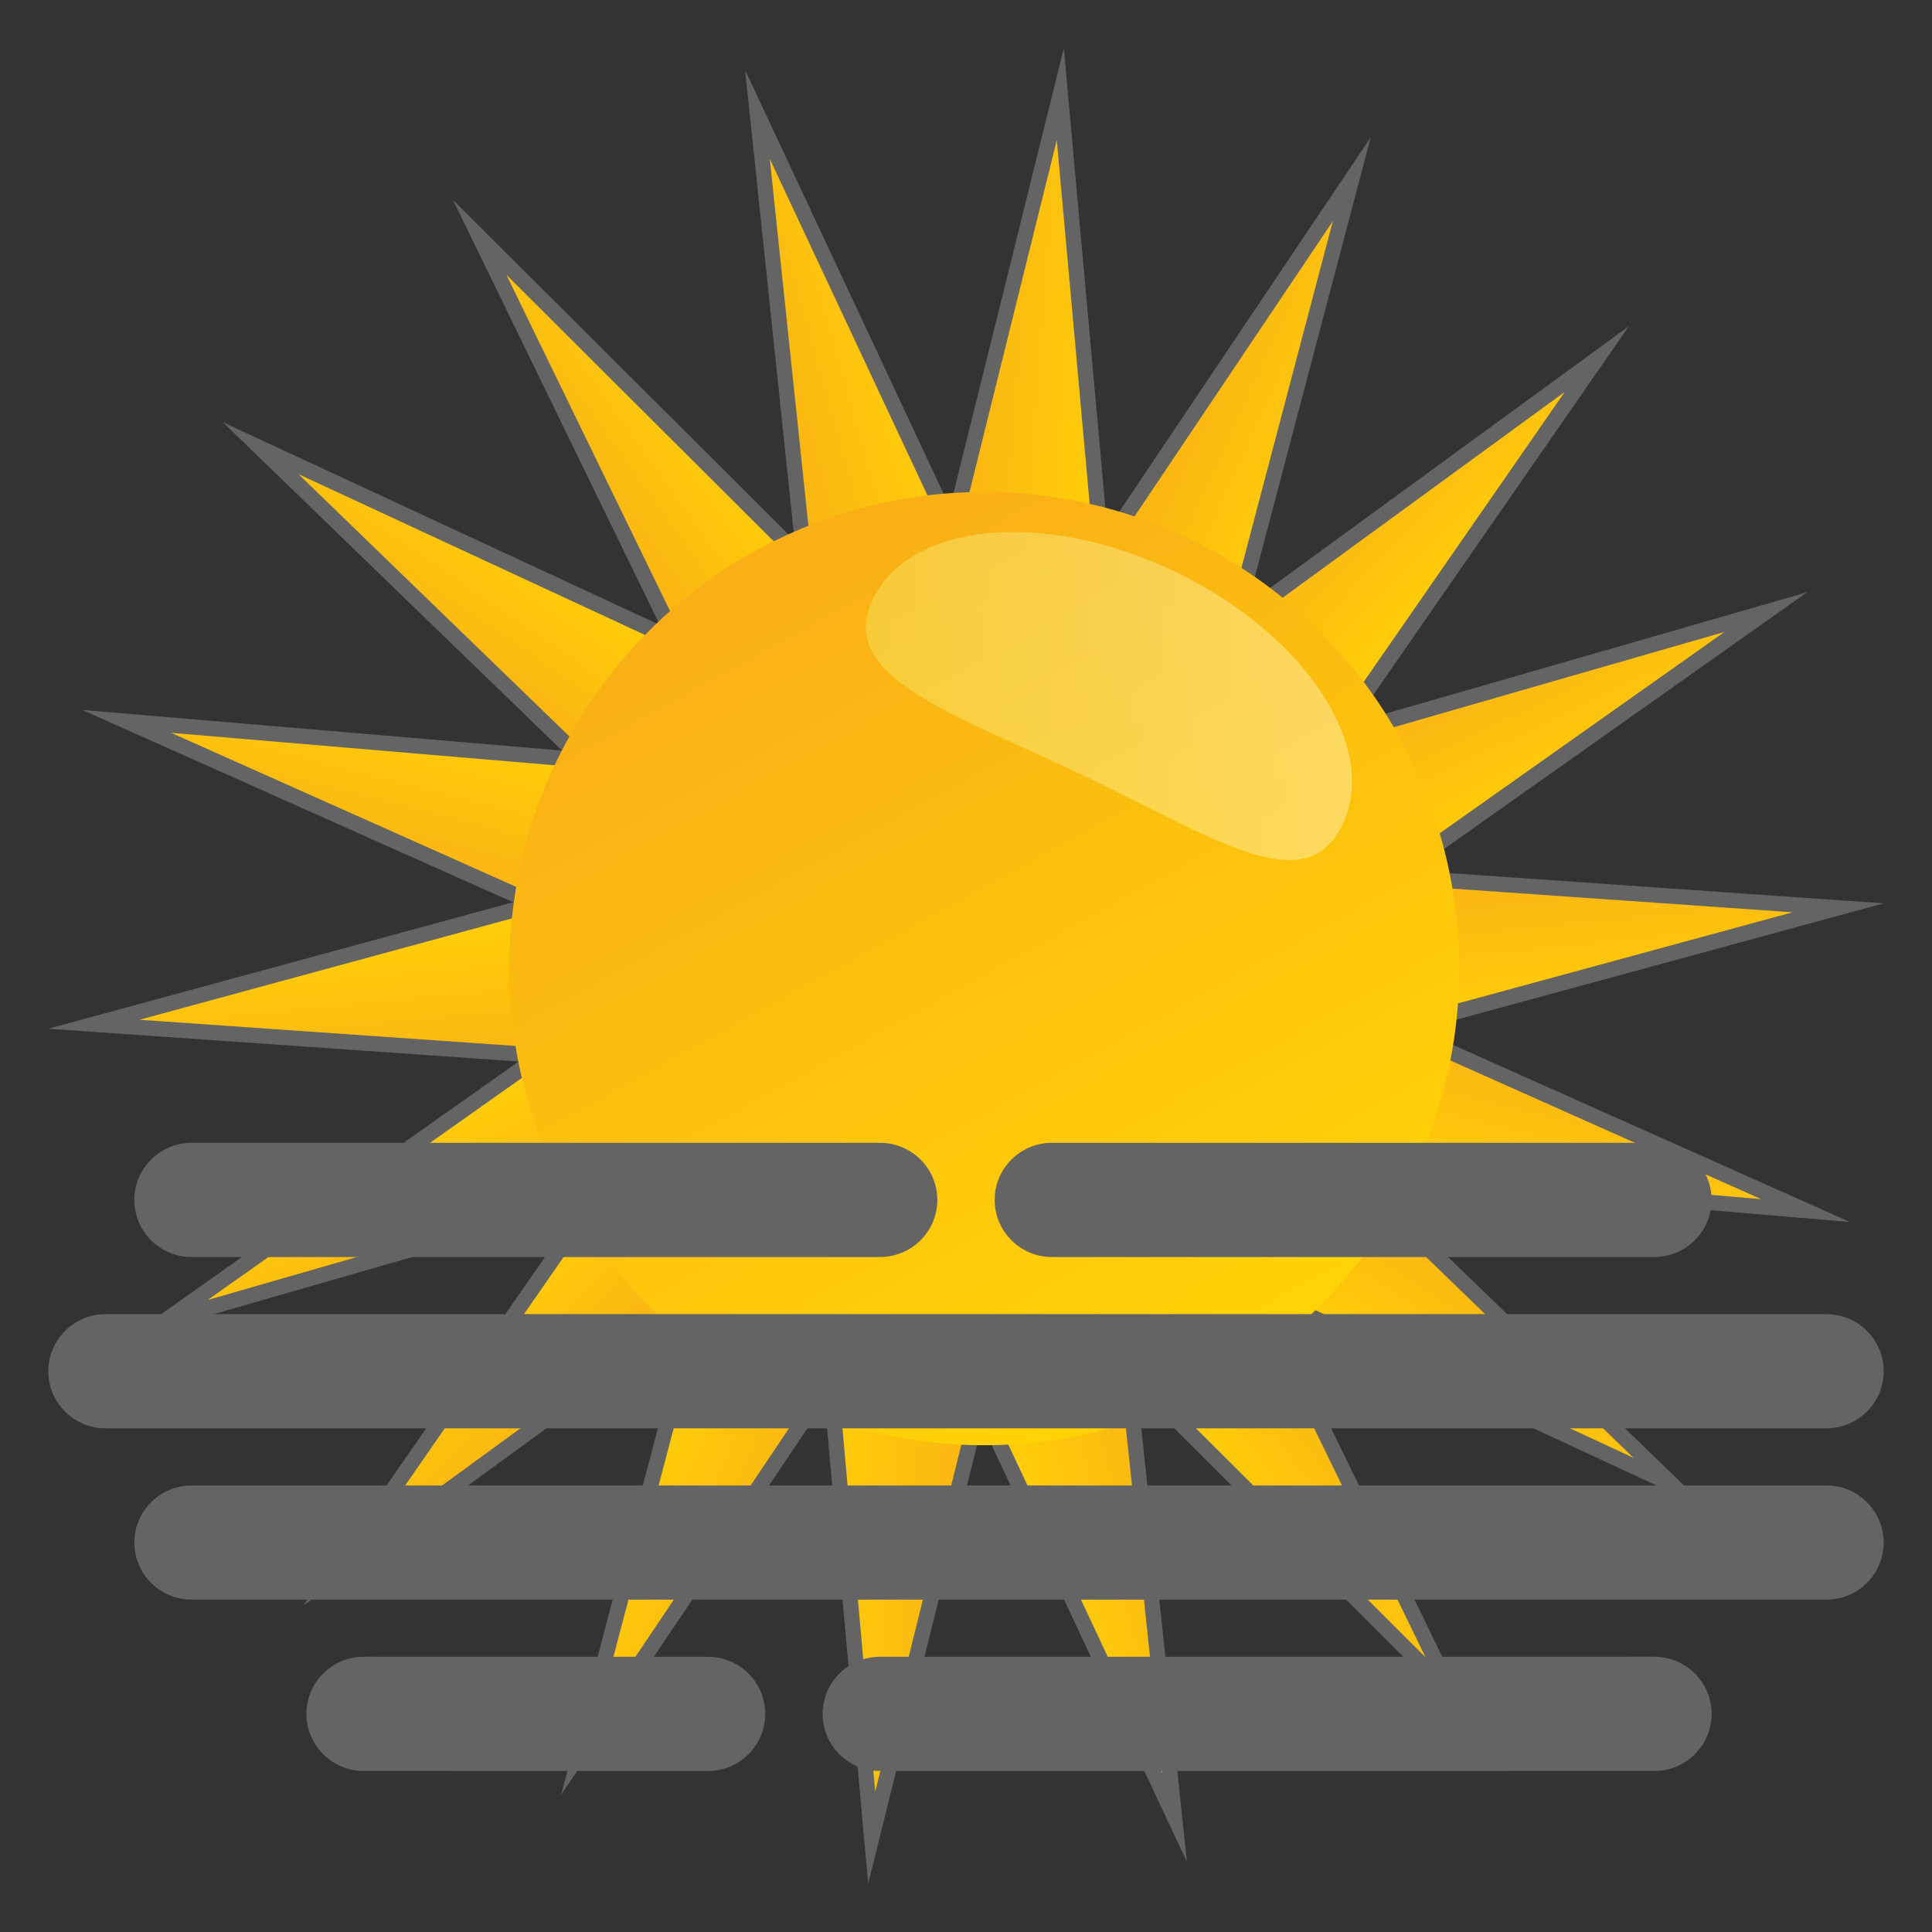 <?xml version="1.0" encoding="utf-8"?>
<!-- Generator: Adobe Illustrator 19.2.1, SVG Export Plug-In . SVG Version: 6.00 Build 0)  -->
<svg version="1.1" id="Слой_1" xmlns="http://www.w3.org/2000/svg" xmlns:xlink="http://www.w3.org/1999/xlink" x="0px" y="0px"
	 viewBox="0 0 120 120" enable-background="new 0 0 120 120" xml:space="preserve">
<rect x="0" y="0" width="120" height="120" fill="#333333" stroke="none"/>
<g>
	<g>
		<g>
			<g>
				
					<linearGradient id="SVGID_1_" gradientUnits="userSpaceOnUse" x1="509.187" y1="-2413.374" x2="517.344" y2="-2413.374" gradientTransform="matrix(-0.963 1.406 -0.825 -0.565 -1463.621 -2045.833)">
					<stop  offset="0" style="stop-color:#FFD405"/>
					<stop  offset="1" style="stop-color:#F9AF15"/>
				</linearGradient>
				<polygon fill="url(#SVGID_1_)" points="50.11,51.145 46.188,56.877 31.188,42.361 16.189,27.837 35.113,36.62 54.027,45.397 
									"/>
				<path fill="#646464" d="M46.263,57.609L13.84,26.223l40.895,18.979L46.263,57.609z M18.539,29.451l27.574,26.692l7.205-10.552
					L18.539,29.451z"/>
			</g>
			<g>
				
					<linearGradient id="SVGID_2_" gradientUnits="userSpaceOnUse" x1="974.963" y1="-1949.297" x2="983.131" y2="-1949.297" gradientTransform="matrix(-0.424 1.65 -0.969 -0.249 -1444.906 -2051.051)">
					<stop  offset="0" style="stop-color:#FFD405"/>
					<stop  offset="1" style="stop-color:#F9AF15"/>
				</linearGradient>
				<polygon fill="url(#SVGID_2_)" points="47.687,55.073 45.956,61.806 26.91,53.31 7.867,44.806 28.64,46.569 49.413,48.324 				
					"/>
				<path fill="#646464" d="M46.276,62.47L5.111,44.095l44.902,3.803L46.276,62.47z M10.623,45.516l35.011,15.626l3.179-12.393
					L10.623,45.516z"/>
			</g>
			<g>
				
					<linearGradient id="SVGID_3_" gradientUnits="userSpaceOnUse" x1="1318.846" y1="-1242.364" x2="1327.01" y2="-1242.364" gradientTransform="matrix(0.166 1.696 -0.995 0.097 -1429.587 -2061.087)">
					<stop  offset="0" style="stop-color:#FFD405"/>
					<stop  offset="1" style="stop-color:#F9AF15"/>
				</linearGradient>
				<polygon fill="url(#SVGID_3_)" points="46.745,59.594 47.415,66.514 26.626,65.07 5.831,63.617 25.955,58.141 46.069,52.667 
									"/>
				<path fill="#646464" d="M47.942,67.026L3,63.896l43.487-11.835L47.942,67.026z M8.662,63.339l38.225,2.662L45.65,53.274
					L8.662,63.339z"/>
			</g>
			<g>
				
					<linearGradient id="SVGID_4_" gradientUnits="userSpaceOnUse" x1="1500.944" y1="-376.448" x2="1509.104" y2="-376.448" gradientTransform="matrix(0.736 1.537 -0.902 0.432 -1418.353 -2077.435)">
					<stop  offset="0" style="stop-color:#FFD405"/>
					<stop  offset="1" style="stop-color:#F9AF15"/>
				</linearGradient>
				<polygon fill="url(#SVGID_4_)" points="47.406,64.167 50.401,70.444 30.366,76.212 10.332,81.977 27.371,69.933 44.411,57.893 
									"/>
				<path fill="#646464" d="M7.765,83.21l36.83-26.028l6.473,13.564L7.765,83.21z M44.224,58.606L12.899,80.744l36.829-10.601
					l-2.752-5.77v0.001L44.224,58.606z"/>
			</g>
			<g>
				
					<linearGradient id="SVGID_5_" gradientUnits="userSpaceOnUse" x1="1497.925" y1="542.955" x2="1506.08" y2="542.955" gradientTransform="matrix(1.217 1.192 -0.7 0.714 -1413.246 -2096.034)">
					<stop  offset="0" style="stop-color:#FFD405"/>
					<stop  offset="1" style="stop-color:#F9AF15"/>
				</linearGradient>
				<polygon fill="url(#SVGID_5_)" points="49.589,68.237 54.536,73.111 37.679,85.393 20.824,97.693 32.724,80.529 44.627,63.367 
									"/>
				<path fill="#646464" d="M18.828,99.736l25.73-37.103l10.71,10.532L18.828,99.736z M44.696,64.101L22.819,95.648l30.985-22.592
					L44.696,64.101z"/>
			</g>
			<g>
				
					<linearGradient id="SVGID_6_" gradientUnits="userSpaceOnUse" x1="1310.773" y1="1404.012" x2="1318.92" y2="1404.012" gradientTransform="matrix(1.552 0.704 -0.413 0.911 -1415.463 -2114.464)">
					<stop  offset="0" style="stop-color:#FFD405"/>
					<stop  offset="1" style="stop-color:#F9AF15"/>
				</linearGradient>
				<polygon fill="url(#SVGID_6_)" points="53.027,71.315 59.339,74.193 47.687,91.529 36.036,108.863 41.369,88.639 46.703,68.44 
									"/>
				<path fill="#646464" d="M34.859,111.468l11.529-43.693l13.657,6.219L34.859,111.468z M47.019,69.105l-9.804,37.153
					l21.417-31.865L47.019,69.105z"/>
			</g>
			<g>
				
					<linearGradient id="SVGID_7_" gradientUnits="userSpaceOnUse" x1="961.686" y1="2105.483" x2="969.827" y2="2105.483" gradientTransform="matrix(1.699 0.131 -0.077 0.997 -1423.195 -2132.192)">
					<stop  offset="0" style="stop-color:#FFD405"/>
					<stop  offset="1" style="stop-color:#F9AF15"/>
				</linearGradient>
				<polygon fill="url(#SVGID_7_)" points="57.307,73.03 64.214,73.566 59.179,93.844 54.144,114.143 52.258,93.312 50.383,72.495 
									"/>
				<path fill="#646464" d="M53.924,117l-4.063-45.022l14.951,1.158L53.924,117z M50.908,73.011l3.454,38.275l9.255-37.29
					L50.908,73.011z"/>
			</g>
			<g>
				
					<linearGradient id="SVGID_8_" gradientUnits="userSpaceOnUse" x1="493.205" y1="2560.527" x2="501.345" y2="2560.527" gradientTransform="matrix(1.641 -0.458 0.269 0.963 -1436.802 -2145.578)">
					<stop  offset="0" style="stop-color:#FFD405"/>
					<stop  offset="1" style="stop-color:#F9AF15"/>
				</linearGradient>
				<polygon fill="url(#SVGID_8_)" points="61.905,73.16 68.583,71.306 70.771,92.09 72.954,112.885 64.085,93.95 55.222,75.04 				
					"/>
				<path fill="#646464" d="M73.721,115.643L54.556,74.735l14.442-4.037L73.721,115.643z M55.89,75.345l16.296,34.782l-4.018-38.215
					L55.89,75.345z"/>
			</g>
			<g>
				
					<linearGradient id="SVGID_9_" gradientUnits="userSpaceOnUse" x1="-38.446" y1="2715.635" x2="-30.295" y2="2715.635" gradientTransform="matrix(1.386 -0.992 0.582 0.813 -1454.334 -2153.967)">
					<stop  offset="0" style="stop-color:#FFD405"/>
					<stop  offset="1" style="stop-color:#F9AF15"/>
				</linearGradient>
				<polygon fill="url(#SVGID_9_)" points="66.281,71.716 71.921,67.677 81.061,86.45 90.201,105.261 75.419,90.503 60.639,75.777 
									"/>
				<path fill="#646464" d="M91.861,107.59L59.906,75.719l12.196-8.756L91.861,107.59z M61.369,75.836l27.172,27.097L71.74,68.392
					L61.369,75.836z"/>
			</g>
			<g>
				
					<linearGradient id="SVGID_10_" gradientUnits="userSpaceOnUse" x1="-569.178" y1="2550.742" x2="-561.019" y2="2550.742" gradientTransform="matrix(0.963 -1.406 0.825 0.565 -1473.301 -2155.35)">
					<stop  offset="0" style="stop-color:#FFD405"/>
					<stop  offset="1" style="stop-color:#F9AF15"/>
				</linearGradient>
				<polygon fill="url(#SVGID_10_)" points="69.895,68.859 73.824,63.127 88.809,77.634 103.814,92.167 84.891,83.372 
					65.979,74.605 				"/>
				<path fill="#646464" d="M106.167,93.785L65.271,74.801l8.478-12.407L106.167,93.785z M66.688,74.409l34.774,16.14l-27.564-26.69
					L66.688,74.409z"/>
			</g>
			<g>
				
					<linearGradient id="SVGID_11_" gradientUnits="userSpaceOnUse" x1="-1034.58" y1="2087.018" x2="-1026.41" y2="2087.018" gradientTransform="matrix(0.424 -1.65 0.969 0.249 -1492.013 -2150.135)">
					<stop  offset="0" style="stop-color:#FFD405"/>
					<stop  offset="1" style="stop-color:#F9AF15"/>
				</linearGradient>
				<polygon fill="url(#SVGID_11_)" points="72.314,64.929 74.053,58.194 93.083,66.685 112.143,75.19 91.363,73.436 70.596,71.679 
									"/>
				<path fill="#646464" d="M114.898,75.9l-44.901-3.795l3.735-14.574L114.898,75.9z M71.195,71.254l38.192,3.227L74.372,58.856
					L71.195,71.254z"/>
			</g>
			<g>
				
					<linearGradient id="SVGID_12_" gradientUnits="userSpaceOnUse" x1="-1379.596" y1="1379.467" x2="-1371.431" y2="1379.467" gradientTransform="matrix(-0.166 -1.696 0.995 -0.097 -1507.332 -2140.098)">
					<stop  offset="0" style="stop-color:#FFD405"/>
					<stop  offset="1" style="stop-color:#F9AF15"/>
				</linearGradient>
				<polygon fill="url(#SVGID_12_)" points="73.249,60.402 72.583,53.49 93.376,54.927 114.169,56.386 94.044,61.861 73.938,67.338 
									"/>
				<path fill="#646464" d="M73.52,67.944l-1.464-14.967l44.944,3.132L73.52,67.944z M73.721,60.354l0.634,6.379l36.985-10.069
					l-38.23-2.662L73.721,60.354z"/>
			</g>
			<g>
				
					<linearGradient id="SVGID_13_" gradientUnits="userSpaceOnUse" x1="-1560.996" y1="514.275" x2="-1552.834" y2="514.275" gradientTransform="matrix(-0.736 -1.537 0.902 -0.432 -1518.566 -2123.752)">
					<stop  offset="0" style="stop-color:#FFD405"/>
					<stop  offset="1" style="stop-color:#F9AF15"/>
				</linearGradient>
				<polygon fill="url(#SVGID_13_)" points="72.59,55.835 69.611,49.559 89.628,43.789 109.68,38.018 92.624,50.074 75.604,62.11 
									"/>
				<path fill="#646464" d="M75.419,62.823l-6.478-13.565l43.306-12.474L75.419,62.823z M73.02,55.63l2.769,5.767l31.323-22.147
					L70.279,49.861L73.02,55.63z"/>
			</g>
			<g>
				
					<linearGradient id="SVGID_14_" gradientUnits="userSpaceOnUse" x1="-1558.085" y1="-404.682" x2="-1549.933" y2="-404.682" gradientTransform="matrix(-1.217 -1.192 0.7 -0.714 -1523.674 -2105.155)">
					<stop  offset="0" style="stop-color:#FFD405"/>
					<stop  offset="1" style="stop-color:#F9AF15"/>
				</linearGradient>
				<polygon fill="url(#SVGID_14_)" points="70.406,51.766 65.469,46.897 82.314,34.602 99.182,22.301 87.277,39.479 75.378,56.634 
									"/>
				<path fill="#646464" d="M75.447,57.368l-10.71-10.525l36.436-26.583L75.447,57.368z M70.74,51.428l4.568,4.473l21.881-31.559
					L66.201,46.951L70.74,51.428z"/>
			</g>
			<g>
				
					<linearGradient id="SVGID_15_" gradientUnits="userSpaceOnUse" x1="-1370.806" y1="-1267.362" x2="-1362.658" y2="-1267.362" gradientTransform="matrix(-1.552 -0.704 0.413 -0.911 -1521.458 -2086.723)">
					<stop  offset="0" style="stop-color:#FFD405"/>
					<stop  offset="1" style="stop-color:#F9AF15"/>
				</linearGradient>
				<polygon fill="url(#SVGID_15_)" points="66.969,48.691 60.667,45.809 72.309,28.474 83.962,11.131 78.637,31.356 73.303,51.562 
									"/>
				<path fill="#646464" d="M73.617,52.227L59.96,46.008l25.178-37.48L73.617,52.227z M67.165,48.259l5.822,2.638l9.799-37.163
					L61.373,45.61L67.165,48.259z"/>
			</g>
			<g>
				
					<linearGradient id="SVGID_16_" gradientUnits="userSpaceOnUse" x1="-1021.932" y1="-1967.873" x2="-1013.792" y2="-1967.873" gradientTransform="matrix(-1.699 -0.131 0.077 -0.997 -1513.726 -2068.996)">
					<stop  offset="0" style="stop-color:#FFD405"/>
					<stop  offset="1" style="stop-color:#F9AF15"/>
				</linearGradient>
				<polygon fill="url(#SVGID_16_)" points="62.696,46.979 55.792,46.438 60.814,26.152 65.859,5.851 67.745,26.689 69.622,47.501 
									"/>
				<path fill="#646464" d="M70.145,48.017l-14.95-1.149L66.077,3L70.145,48.017z M62.732,46.506l6.365,0.479L65.639,8.703
					l-9.253,37.305L62.732,46.506z"/>
			</g>
			<g>
				
					<linearGradient id="SVGID_17_" gradientUnits="userSpaceOnUse" x1="-553.329" y1="-2423.272" x2="-545.189" y2="-2423.272" gradientTransform="matrix(-1.641 0.458 -0.269 -0.963 -1500.123 -2055.613)">
					<stop  offset="0" style="stop-color:#FFD405"/>
					<stop  offset="1" style="stop-color:#F9AF15"/>
				</linearGradient>
				<polygon fill="url(#SVGID_17_)" points="58.095,46.84 51.422,48.697 49.227,27.915 47.048,7.11 55.918,26.045 64.779,44.954 
									"/>
				<path fill="#646464" d="M51.008,49.306L46.28,4.354l19.166,40.905L51.008,49.306z M47.813,9.867l4.022,38.223l12.276-3.441
					L47.813,9.867z"/>
			</g>
			<g>
				
					<linearGradient id="SVGID_18_" gradientUnits="userSpaceOnUse" x1="-21.656" y1="-2577.698" x2="-13.508" y2="-2577.698" gradientTransform="matrix(-1.386 0.992 -0.582 -0.813 -1482.587 -2047.218)">
					<stop  offset="0" style="stop-color:#FFD405"/>
					<stop  offset="1" style="stop-color:#F9AF15"/>
				</linearGradient>
				<polygon fill="url(#SVGID_18_)" points="53.718,48.285 48.084,52.325 38.938,33.545 29.795,14.743 44.59,29.492 59.362,44.225 
									"/>
				<path fill="#646464" d="M47.903,53.039l-19.767-40.62l31.957,31.863L47.903,53.039z M31.452,17.067l16.812,34.544l10.366-7.446
					L31.452,17.067z"/>
			</g>
			<g>
				
					<linearGradient id="SVGID_19_" gradientUnits="userSpaceOnUse" x1="1501.155" y1="2248.462" x2="1473.284" y2="2197.839" gradientTransform="matrix(1 0 0 1 -1425.961 -2162.76)">
					<stop  offset="0" style="stop-color:#FFD405"/>
					<stop  offset="1" style="stop-color:#F9AF15"/>
				</linearGradient>
				<ellipse fill="url(#SVGID_19_)" cx="61.132" cy="60.161" rx="29.504" ry="29.605"/>
			</g>
			<g opacity="0.44" enable-background="new    ">
				
					<linearGradient id="SVGID_20_" gradientUnits="userSpaceOnUse" x1="1479.735" y1="2205.992" x2="1509.937" y2="2205.992" gradientTransform="matrix(1 0 0 1 -1425.961 -2162.76)">
					<stop  offset="0" style="stop-color:#F4EA66"/>
					<stop  offset="1" style="stop-color:#FDF8CC"/>
				</linearGradient>
				<path fill="url(#SVGID_20_)" d="M54.196,37.249c-2.291,4.824,5.118,7.106,13.183,10.958c8.066,3.852,13.726,7.814,16.018,2.991
					c2.282-4.821-2.391-11.86-10.458-15.713C64.88,31.633,56.485,32.421,54.196,37.249z"/>
			</g>
		</g>
	</g>
</g>
<g>
	<g>
		<g id="Dibujo_1_">
			<g>
				<path fill="#646464" d="M11.904,78.076h42.752c1.967,0,3.562-1.589,3.562-3.547s-1.596-3.547-3.562-3.547H11.904
					c-1.968,0-3.562,1.589-3.562,3.547S9.936,78.076,11.904,78.076z"/>
				<path fill="#646464" d="M117,85.17c0-1.958-1.596-3.547-3.562-3.547H6.562C4.594,81.623,3,83.212,3,85.17
					s1.594,3.547,3.562,3.547h106.875C115.404,88.717,117,87.128,117,85.17z"/>
				<path fill="#646464" d="M113.438,92.264H11.906c-1.968,0-3.562,1.589-3.562,3.547s1.594,3.547,3.562,3.547h101.531
					c1.967,0,3.562-1.589,3.562-3.547S115.404,92.264,113.438,92.264z"/>
				<path fill="#646464" d="M43.969,102.906l-21.375-0.002c-1.968,0-3.562,1.589-3.562,3.547s1.594,3.547,3.562,3.547L43.969,110
					c1.967,0,3.562-1.589,3.562-3.547C47.531,104.494,45.935,102.906,43.969,102.906z"/>
				<path fill="#646464" d="M61.781,74.529c0,1.958,1.594,3.547,3.562,3.547h37.406c1.967,0,3.562-1.589,3.562-3.547
					s-1.596-3.547-3.562-3.547H65.344C63.375,70.981,61.781,72.57,61.781,74.529z"/>
				<path fill="#646464" d="M102.75,102.904l-48.094,0.002c-1.968,0-3.562,1.589-3.562,3.547S52.688,110,54.656,110l48.094-0.002
					c1.967,0,3.562-1.589,3.562-3.547S104.716,102.904,102.75,102.904z"/>
			</g>
		</g>
	</g>
</g>
</svg>
